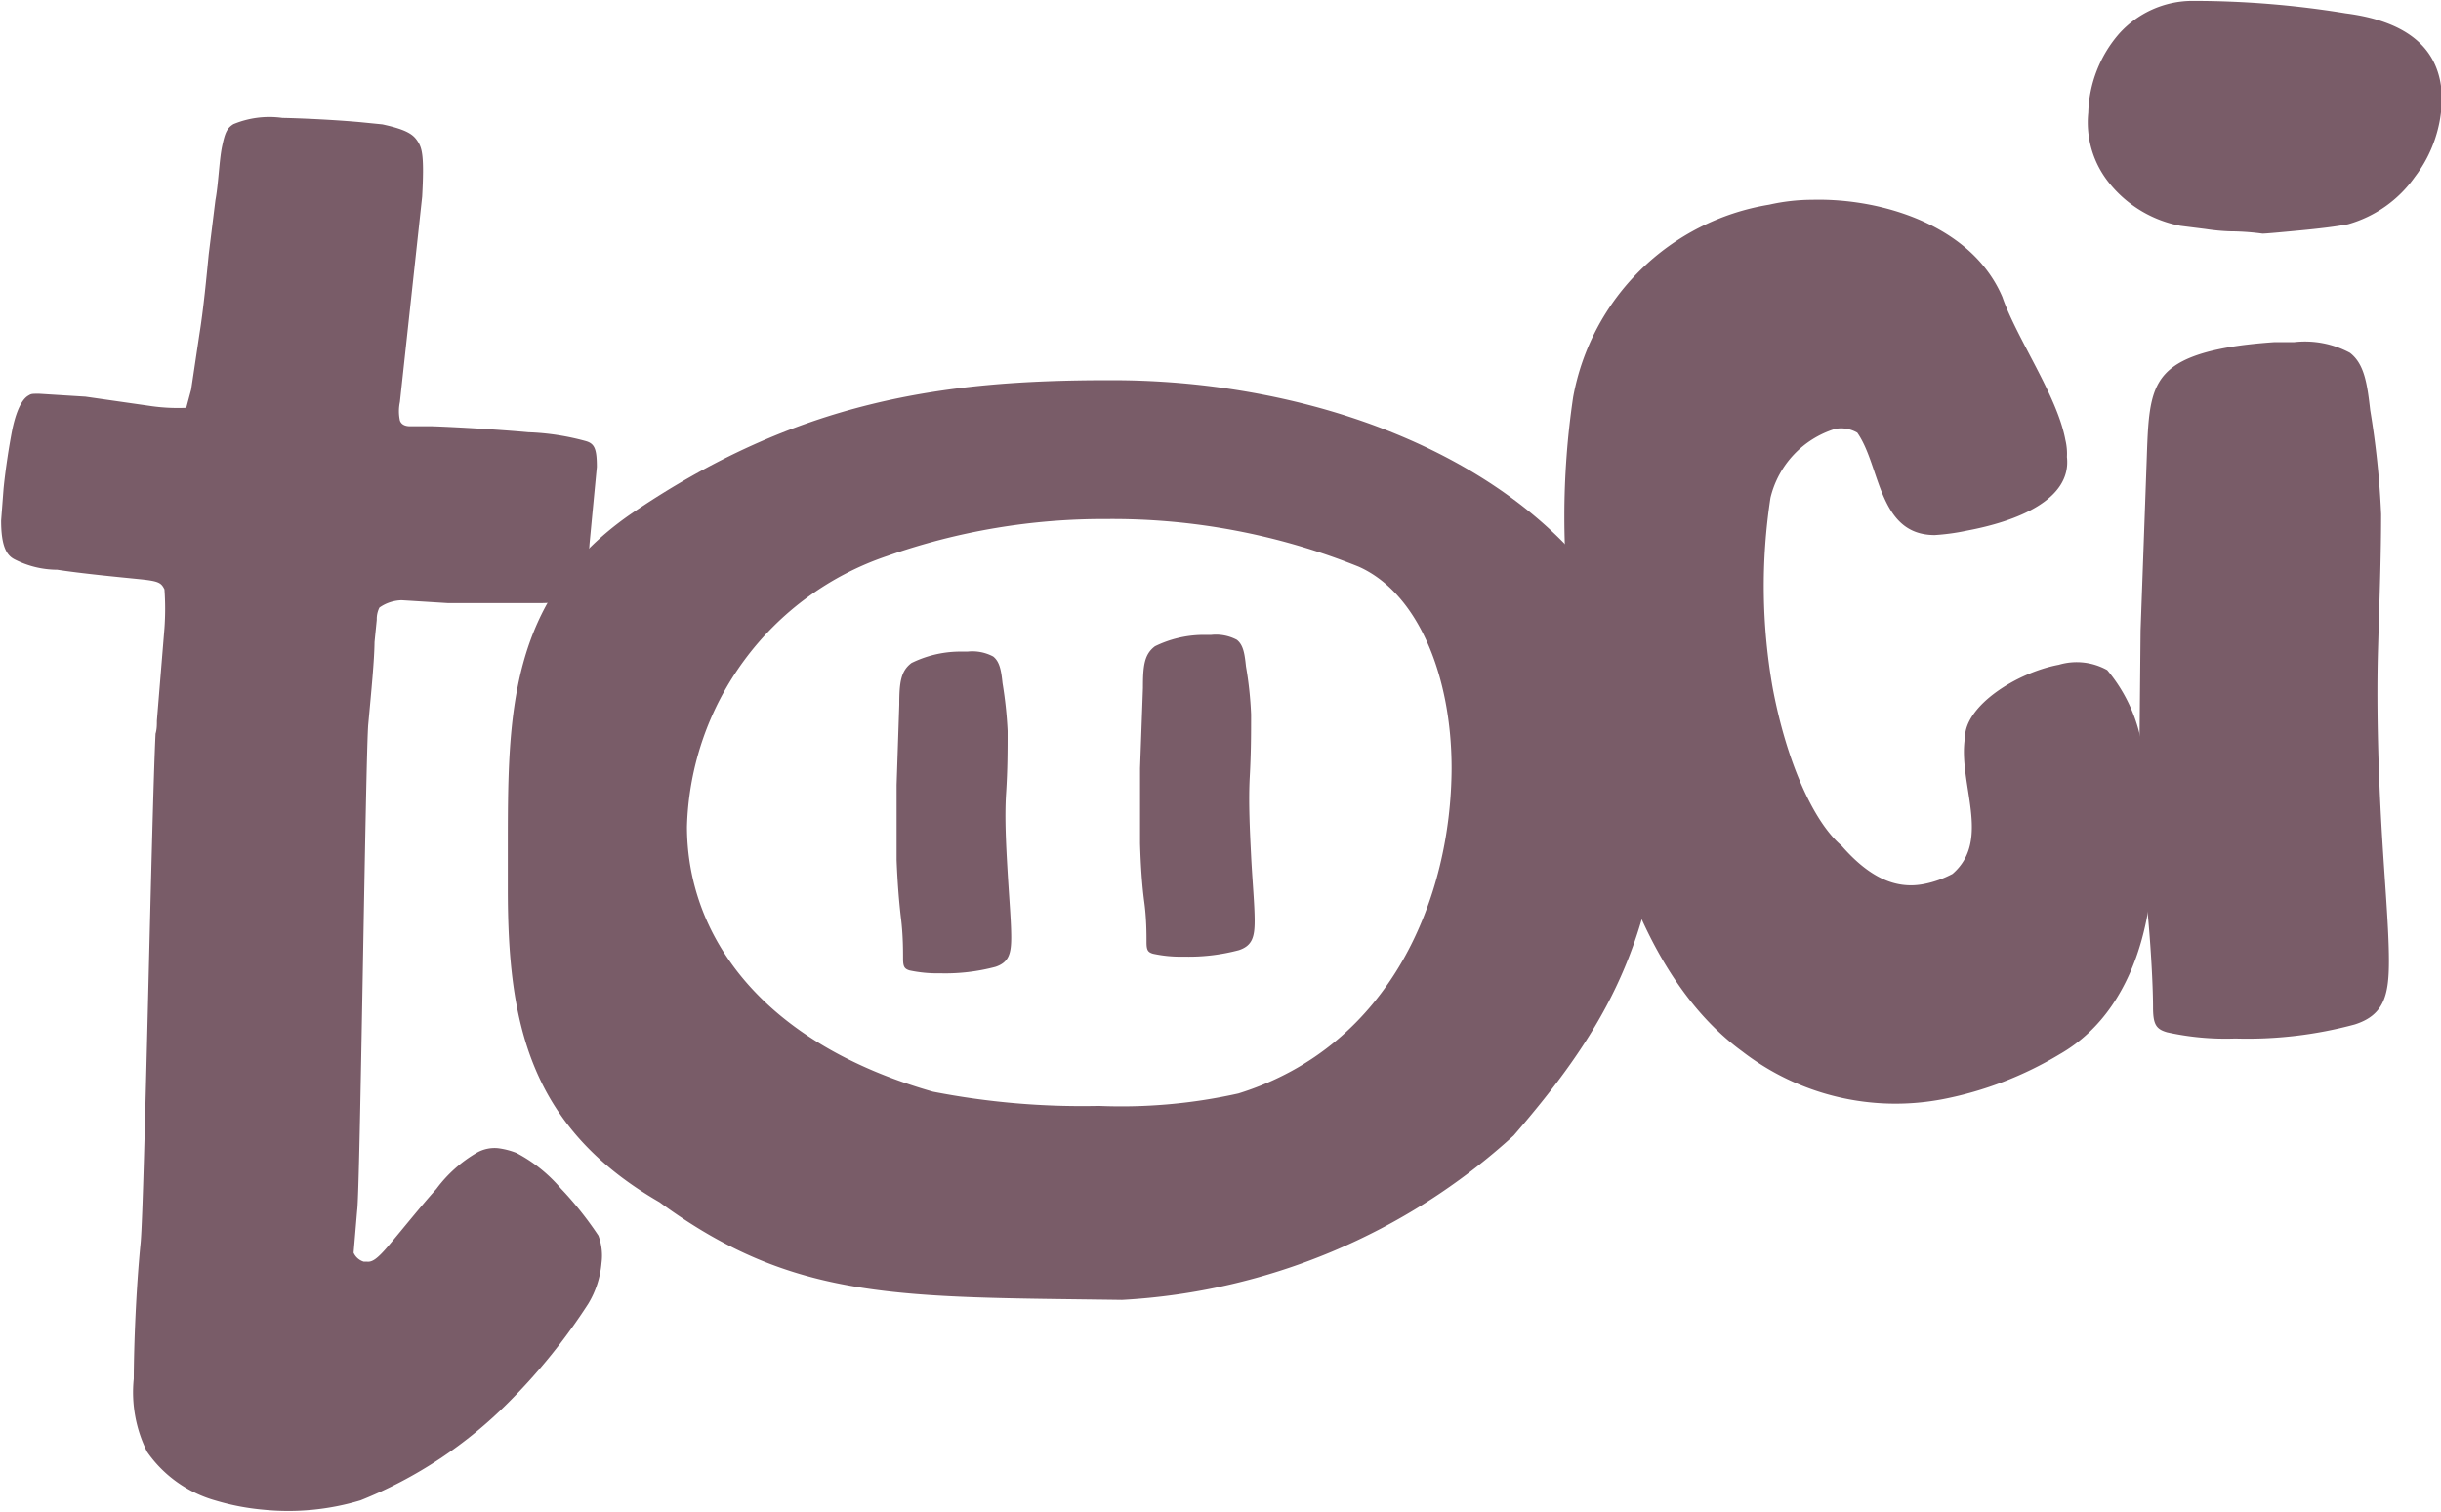 <svg id="Capa_2_copia" data-name="Capa 2 copia" xmlns="http://www.w3.org/2000/svg" viewBox="0 0 109.69 67.96"><defs><style>.cls-1{fill:#795c68;}</style></defs><title>logomorado</title><path class="cls-1" d="M205.84,375.14a15.58,15.58,0,0,0-1.69-2.12,6.69,6.69,0,0,0-2-1.6,3.41,3.41,0,0,0-.82-.21,1.62,1.62,0,0,0-.93.19,6.07,6.07,0,0,0-1.84,1.64c-.7.78-1.58,1.88-2.13,2.53s-.77.77-1,.74h-.14a.73.73,0,0,1-.45-.4L195,374c.13-.79.38-20.7.5-21.86.14-1.53.27-2.84.28-3.68l.1-1a1.15,1.15,0,0,1,.12-.55,1.81,1.81,0,0,1,1-.33l2.09.13c1.12,0,3,0,4.06,0s1.42-.15,1.67-.54a4.79,4.79,0,0,0,.62-2.11l.33-3.47c0-.84-.11-1.06-.52-1.17a11.16,11.16,0,0,0-2.55-.39c-1.32-.12-3.2-.23-4.32-.27l-1,0c-.27,0-.41-.11-.46-.26a2,2,0,0,1,0-.83l1-9.23c.1-1.81,0-2.17-.19-2.47s-.44-.53-1.6-.78l-1-.1c-1.12-.1-2.51-.17-3.49-.19a4.22,4.22,0,0,0-2.2.28c-.29.18-.38.38-.51,1s-.16,1.67-.3,2.42l-.3,2.43c-.1,1-.23,2.42-.42,3.6l-.37,2.48-.22.82a8.54,8.54,0,0,1-1.53-.07l-3-.43-2.08-.13c-.35,0-.35,0-.5.09s-.46.38-.7,1.48c-.15.76-.31,1.79-.4,2.69L179,343c0,1.2.27,1.57.6,1.74a4.22,4.22,0,0,0,1.92.47c1.1.17,2.77.33,3.67.42s1,.16,1.15.46a12.26,12.26,0,0,1,0,1.75L186,352c0,.18,0,.38-.06.58h0c-.18,3.66-.5,21-.67,22.87-.21,2.15-.3,4.52-.31,6.13a6,6,0,0,0,.6,3.28,5.59,5.59,0,0,0,3.08,2.19,10.74,10.74,0,0,0,2.13.41,11.23,11.23,0,0,0,4.38-.42,19.71,19.71,0,0,0,6.66-4.41,26.9,26.9,0,0,0,3.57-4.42,4.22,4.22,0,0,0,.6-1.84A2.56,2.56,0,0,0,205.84,375.14Z" transform="translate(-178.95 -319.6)"/><path class="cls-1" d="M266.29,369a11.27,11.27,0,0,1-9.05-2.14c-4.18-3.05-6-9.11-6.8-13.7-.41-2.19-.6-4-.8-5a36.54,36.54,0,0,1,0-10.7,10.71,10.71,0,0,1,8.81-8.66,8.88,8.88,0,0,1,1.94-.22c3.11-.08,7.17,1.15,8.54,4.37.64,1.86,2.46,4.43,2.83,6.42a2.66,2.66,0,0,1,.07.77c.22,1.94-2.29,2.9-4.49,3.31a9.87,9.87,0,0,1-1.45.2c-2.55,0-2.42-3.09-3.48-4.6a1.44,1.44,0,0,0-1-.17,4.29,4.29,0,0,0-2.9,3.09,26.32,26.32,0,0,0,.1,8.56c.62,3.29,1.82,6,3.09,7.08,1.17,1.34,2.36,2,3.73,1.72a4.64,4.64,0,0,0,1.26-.45c1.77-1.53.23-4.08.56-6.13,0-1.42,2.3-2.91,4.22-3.27a2.82,2.82,0,0,1,2.17.24,7.06,7.06,0,0,1,1.61,3.74,12.43,12.43,0,0,1,.25,1.73c.64,4.2-.13,9.59-4,11.8A16.13,16.13,0,0,1,266.29,369Z" transform="translate(-178.95 -319.6)"/><path class="cls-1" d="M276.33,366c-.49-.14-.63-.35-.63-1.12s-.07-2.3-.21-3.9-.35-3.56-.42-5.72l.07-7.32.28-7.8c.07-2.1.14-3.28,1.19-4.05s3-1,4.53-1.11h.9a4.28,4.28,0,0,1,2.51.48c.63.49.77,1.33.91,2.58a38.64,38.64,0,0,1,.49,4.67c0,1.82-.07,3.7-.14,6.07s0,5.09.14,7.67.35,4.81.35,6.34-.21,2.44-1.54,2.86a18.5,18.5,0,0,1-5.37.63A12.14,12.14,0,0,1,276.33,366Z" transform="translate(-178.95 -319.6)"/><path class="cls-1" d="M228.92,336.69h-.15c-7.44,0-14,.9-21.54,6.06-5.46,3.83-5.46,9-5.46,15v1.81c0,5.93.91,10.67,6.82,14.08,6.07,4.46,10.77,4.25,20.78,4.39a28.4,28.4,0,0,0,17.6-7.39c3.79-4.39,6.22-8.29,6.67-15.19v-.84C253.64,343,241.2,336.69,228.92,336.69Zm5.68,32.06a24.19,24.19,0,0,1-6.27.56,34.89,34.89,0,0,1-7.46-.64c-7.77-2.22-11.05-7.07-11.05-11.92a13.23,13.23,0,0,1,9-12.16,29.27,29.27,0,0,1,9.85-1.66A29.63,29.63,0,0,1,240,345.07c2.68,1.19,4.18,4.93,4.18,9.06C244.16,359.93,241.47,366.61,234.6,368.75Z" transform="translate(-178.95 -319.6)"/><path class="cls-1" d="M219.82,363.22c-.22-.07-.29-.16-.29-.52s0-1.06-.09-1.8-.16-1.64-.2-2.64l0-3.38.12-3.61c0-1,.07-1.51.55-1.87a5,5,0,0,1,2.09-.51h.42a2,2,0,0,1,1.16.22c.29.23.36.62.42,1.2a18.68,18.68,0,0,1,.23,2.15c0,.84,0,1.71-.07,2.8s0,2.36.07,3.55.16,2.22.16,2.93-.1,1.12-.71,1.32a8.8,8.8,0,0,1-2.48.29A6,6,0,0,1,219.82,363.22Z" transform="translate(-178.95 -319.6)"/><path class="cls-1" d="M230.76,362.47c-.23-.07-.29-.16-.29-.52s0-1.06-.1-1.8-.16-1.64-.19-2.64l0-3.38.13-3.61c0-1,.06-1.51.54-1.87a5,5,0,0,1,2.1-.51h.42a2,2,0,0,1,1.16.22c.29.23.35.62.41,1.2a16.49,16.49,0,0,1,.23,2.15c0,.84,0,1.71-.06,2.8s0,2.36.06,3.55.16,2.22.16,2.93-.1,1.12-.71,1.32a8.75,8.75,0,0,1-2.48.29A5.78,5.78,0,0,1,230.76,362.47Z" transform="translate(-178.95 -319.6)"/><path class="cls-1" d="M279.37,330c-.51,0-1-.06-1.33-.11l-1.11-.14a5.4,5.4,0,0,1-3.14-1.85,4.34,4.34,0,0,1-1-3.24,5.64,5.64,0,0,1,1.39-3.55,4.44,4.44,0,0,1,3.27-1.47,42.52,42.52,0,0,1,6.91.56q4.24.55,4.32,3.77a5.92,5.92,0,0,1-1.22,3.59,5.51,5.51,0,0,1-3,2.12c-.52.1-1.25.19-2.2.28s-1.5.14-1.64.14A11.5,11.5,0,0,0,279.37,330Z" transform="translate(-178.95 -319.6)"/></svg>